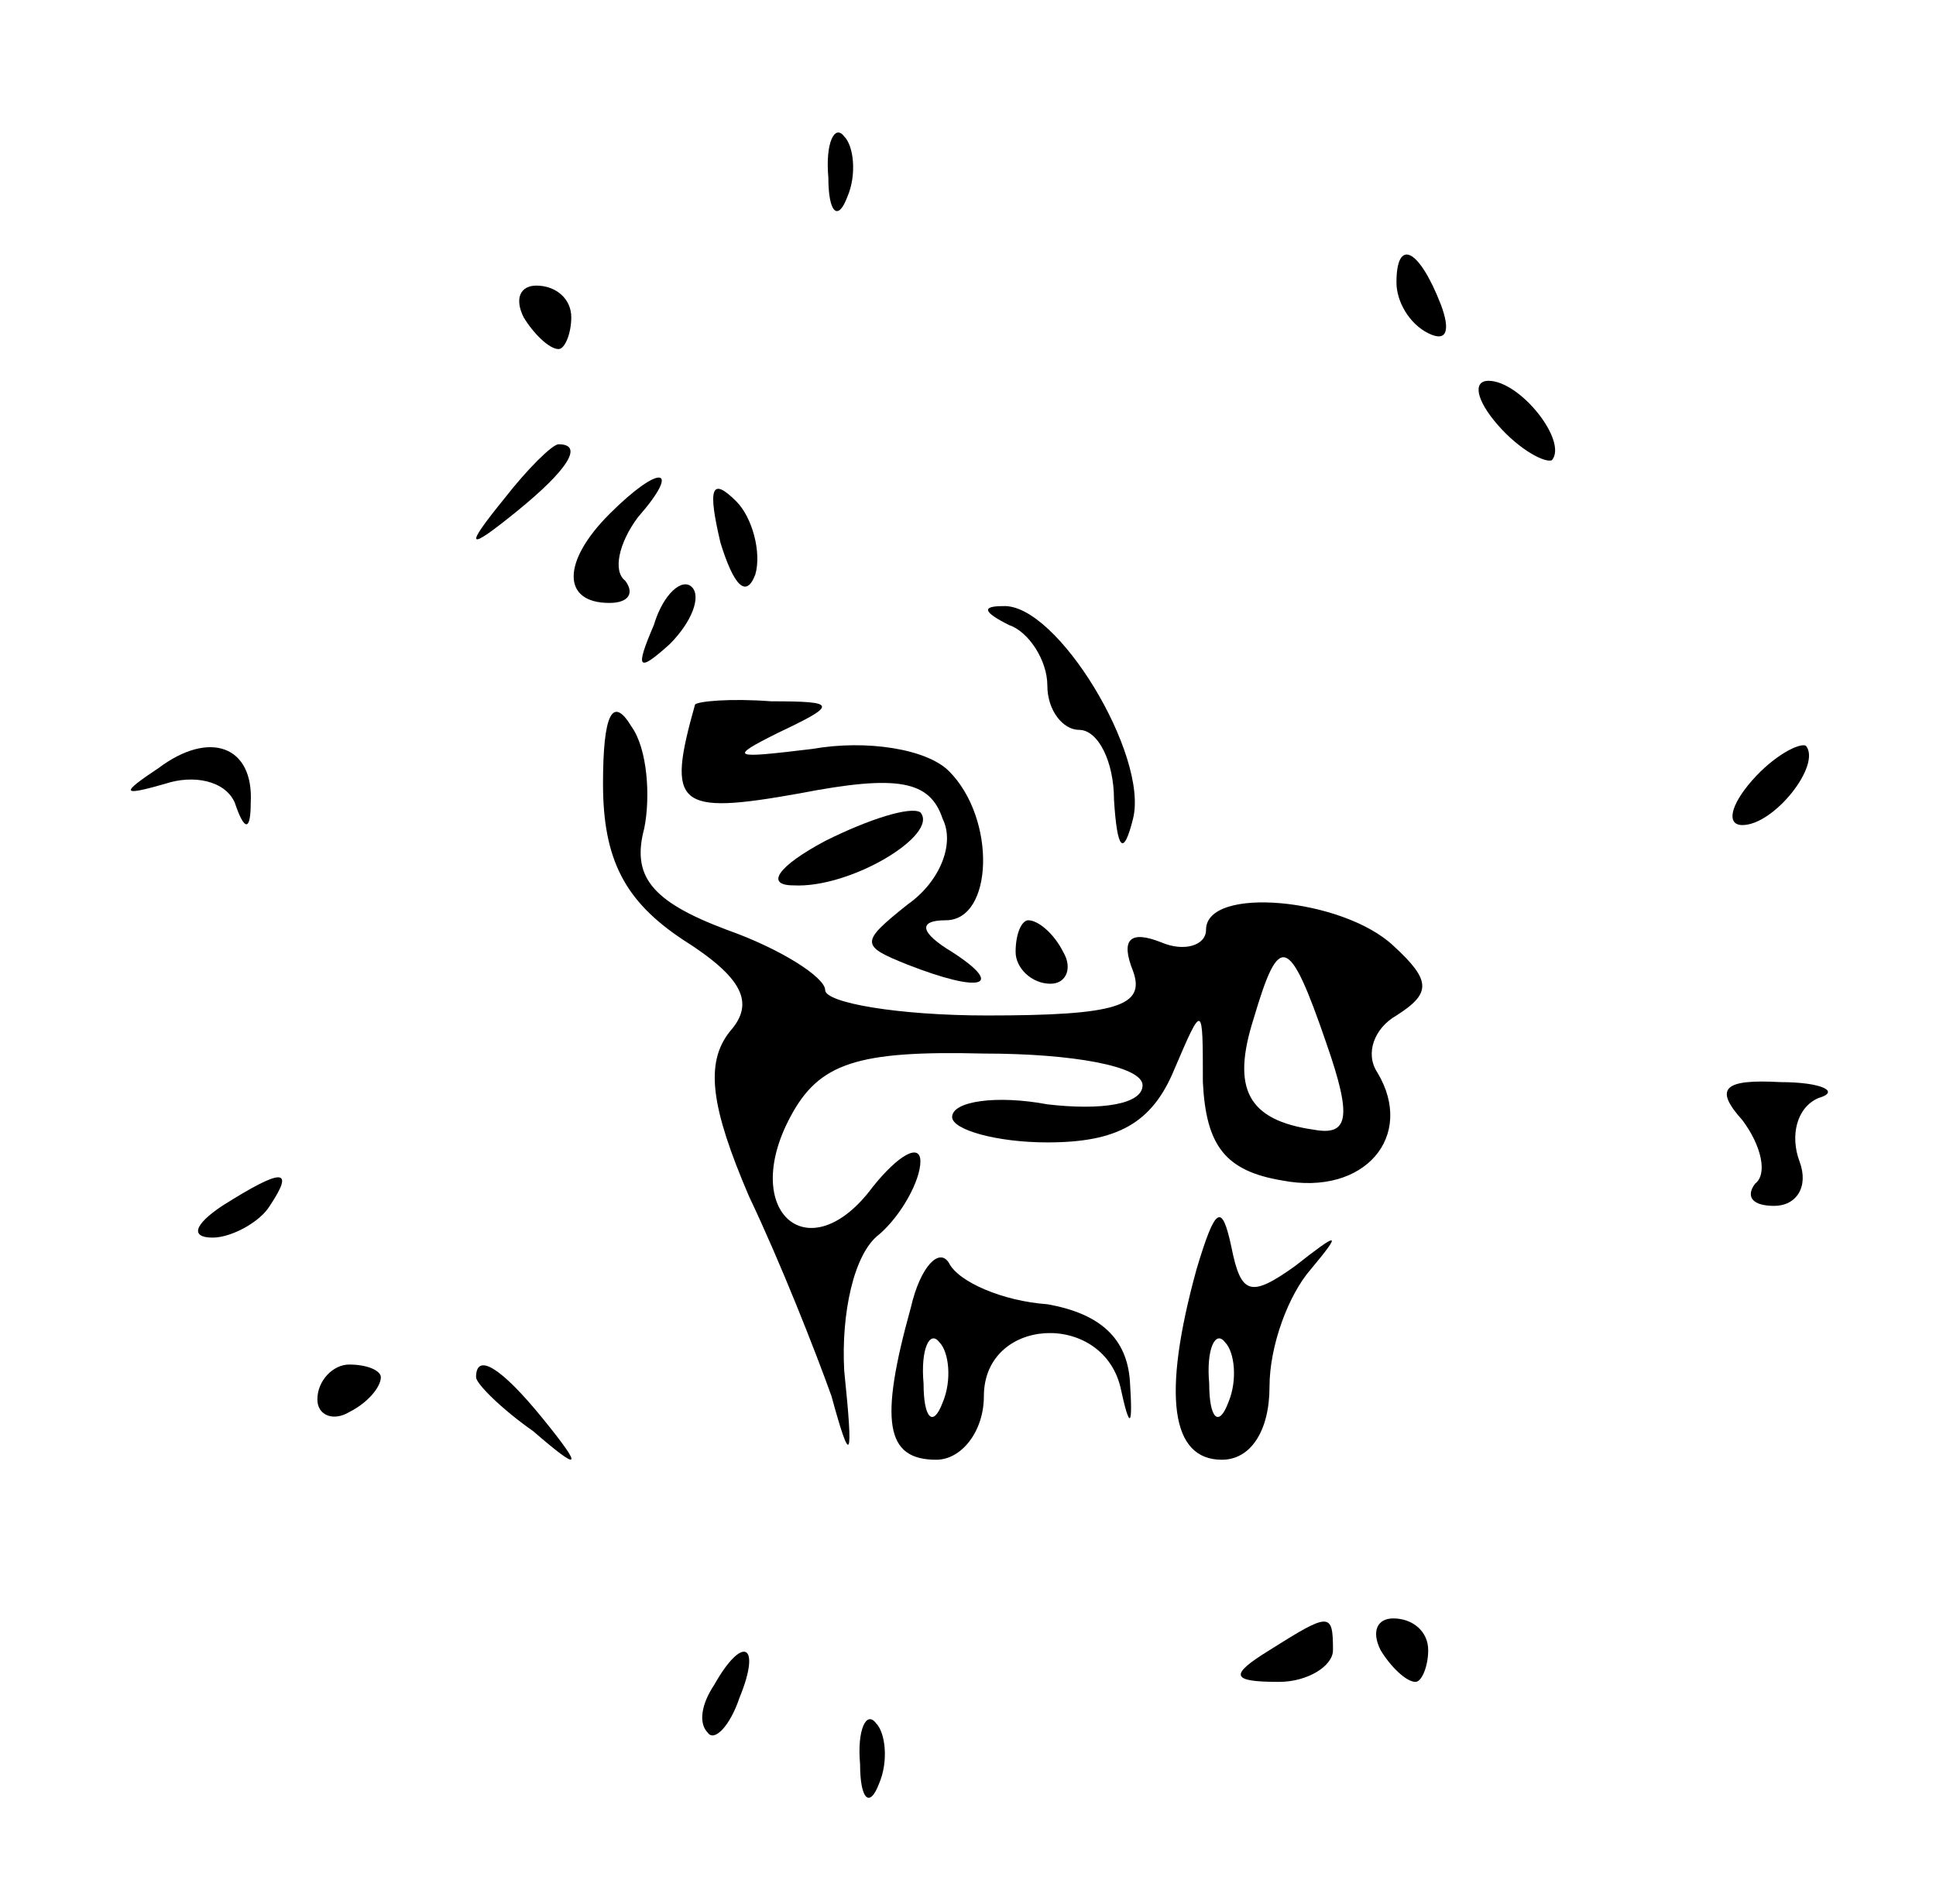 <?xml version="1.0" standalone="no"?>
<!DOCTYPE svg PUBLIC "-//W3C//DTD SVG 20010904//EN"
 "http://www.w3.org/TR/2001/REC-SVG-20010904/DTD/svg10.dtd">
<svg version="1.0" xmlns="http://www.w3.org/2000/svg"
 width="61pt" height="60pt" viewBox="0 0 61 60"
 preserveAspectRatio="xMidYMid meet">

<g transform="translate(0,60) scale(0.1,-0.1)"
fill="#000000" stroke="none">
<path d="M261 544 c0 -11 3 -14 6 -6 3 7 2 16 -1 19 -3 4 -6 -2 -5 -13z"/>
<path d="M440 511 c0 -6 4 -13 10 -16 6 -3 7 1 4 9 -7 18 -14 21 -14 7z"/>
<path d="M165 500 c3 -5 8 -10 11 -10 2 0 4 5 4 10 0 6 -5 10 -11 10 -5 0 -7
-4 -4 -10z"/>
<path d="M472 466 c7 -8 15 -12 17 -11 5 6 -10 25 -20 25 -5 0 -4 -6 3 -14z"/>
<path d="M159 443 c-13 -16 -12 -17 4 -4 16 13 21 21 13 21 -2 0 -10 -8 -17
-17z"/>
<path d="M192 438 c-15 -15 -15 -28 0 -28 6 0 8 3 5 7 -4 3 -2 12 4 20 14 16
7 17 -9 1z"/>
<path d="M227 429 c4 -13 8 -18 11 -10 2 7 -1 18 -6 23 -8 8 -9 4 -5 -13z"/>
<path d="M206 403 c-6 -14 -5 -15 5 -6 7 7 10 15 7 18 -3 3 -9 -2 -12 -12z"/>
<path d="M318 403 c6 -2 12 -11 12 -19 0 -8 5 -14 10 -14 6 0 11 -10 11 -22 1
-16 3 -18 6 -6 5 20 -24 68 -41 67 -7 0 -6 -2 2 -6z"/>
<path d="M190 353 c0 -24 7 -37 25 -49 19 -12 23 -20 15 -29 -8 -10 -6 -24 6
-52 10 -21 21 -49 26 -63 6 -22 7 -21 4 8 -1 18 3 37 11 43 7 6 13 17 13 23 0
6 -7 2 -15 -8 -20 -27 -42 -8 -26 22 9 17 21 21 61 20 28 0 50 -4 50 -10 0 -6
-13 -8 -30 -6 -16 3 -30 1 -30 -4 0 -4 14 -8 30 -8 22 0 33 6 40 23 9 21 9 21
9 -4 1 -20 7 -28 25 -31 26 -5 42 14 30 34 -4 6 -1 14 6 18 11 7 11 11 -1 22
-16 15 -59 19 -59 5 0 -5 -7 -7 -14 -4 -10 4 -13 1 -9 -9 4 -11 -5 -14 -46
-14 -28 0 -51 4 -51 8 0 4 -14 13 -31 19 -24 9 -30 17 -26 32 2 10 1 25 -4 32
-6 10 -9 4 -9 -18z m228 -82 c8 -23 7 -29 -4 -27 -21 3 -26 13 -19 35 8 27 11
27 23 -8z"/>
<path d="M219 378 c-9 -32 -6 -35 33 -28 31 6 41 4 45 -8 4 -8 -1 -20 -11 -27
-15 -12 -15 -13 0 -19 23 -9 31 -7 14 4 -10 6 -11 10 -2 10 15 0 16 32 1 47
-7 7 -26 10 -43 7 -25 -3 -27 -3 -11 5 19 9 19 10 -2 10 -13 1 -23 0 -24 -1z"/>
<path d="M50 358 c-12 -8 -12 -9 2 -5 9 3 19 1 22 -6 3 -9 5 -9 5 0 1 18 -13
23 -29 11z"/>
<path d="M552 354 c-7 -8 -8 -14 -3 -14 10 0 25 19 20 25 -2 1 -10 -3 -17 -11z"/>
<path d="M260 335 c-15 -8 -19 -14 -10 -14 18 -1 46 16 40 23 -3 2 -16 -2 -30
-9z"/>
<path d="M320 300 c0 -5 5 -10 11 -10 5 0 7 5 4 10 -3 6 -8 10 -11 10 -2 0 -4
-4 -4 -10z"/>
<path d="M549 247 c6 -8 8 -17 4 -20 -3 -4 -1 -7 6 -7 7 0 11 6 8 14 -3 8 -1
17 6 20 7 2 1 5 -12 5 -18 1 -21 -2 -12 -12z"/>
<path d="M70 220 c-9 -6 -10 -10 -3 -10 6 0 15 5 18 10 8 12 4 12 -15 0z"/>
<path d="M377 200 c-11 -40 -8 -60 8 -60 9 0 15 9 15 23 0 13 6 29 13 37 10
12 9 12 -5 1 -14 -10 -17 -9 -20 6 -3 14 -5 13 -11 -7z m10 -42 c-3 -8 -6 -5
-6 6 -1 11 2 17 5 13 3 -3 4 -12 1 -19z"/>
<path d="M287 188 c-10 -36 -8 -48 8 -48 8 0 15 9 15 20 0 25 37 27 43 3 3
-14 4 -13 3 2 -1 13 -9 21 -26 24 -14 1 -28 7 -31 13 -3 5 -9 -1 -12 -14z m10
-30 c-3 -8 -6 -5 -6 6 -1 11 2 17 5 13 3 -3 4 -12 1 -19z"/>
<path d="M100 159 c0 -5 5 -7 10 -4 6 3 10 8 10 11 0 2 -4 4 -10 4 -5 0 -10
-5 -10 -11z"/>
<path d="M150 166 c0 -2 8 -10 18 -17 15 -13 16 -12 3 4 -13 16 -21 21 -21 13z"/>
<path d="M400 80 c-13 -8 -12 -10 3 -10 9 0 17 5 17 10 0 12 -1 12 -20 0z"/>
<path d="M435 80 c3 -5 8 -10 11 -10 2 0 4 5 4 10 0 6 -5 10 -11 10 -5 0 -7
-4 -4 -10z"/>
<path d="M225 69 c-4 -6 -5 -12 -2 -15 2 -3 7 2 10 11 7 17 1 20 -8 4z"/>
<path d="M271 44 c0 -11 3 -14 6 -6 3 7 2 16 -1 19 -3 4 -6 -2 -5 -13z"/>
</g>
</svg>
